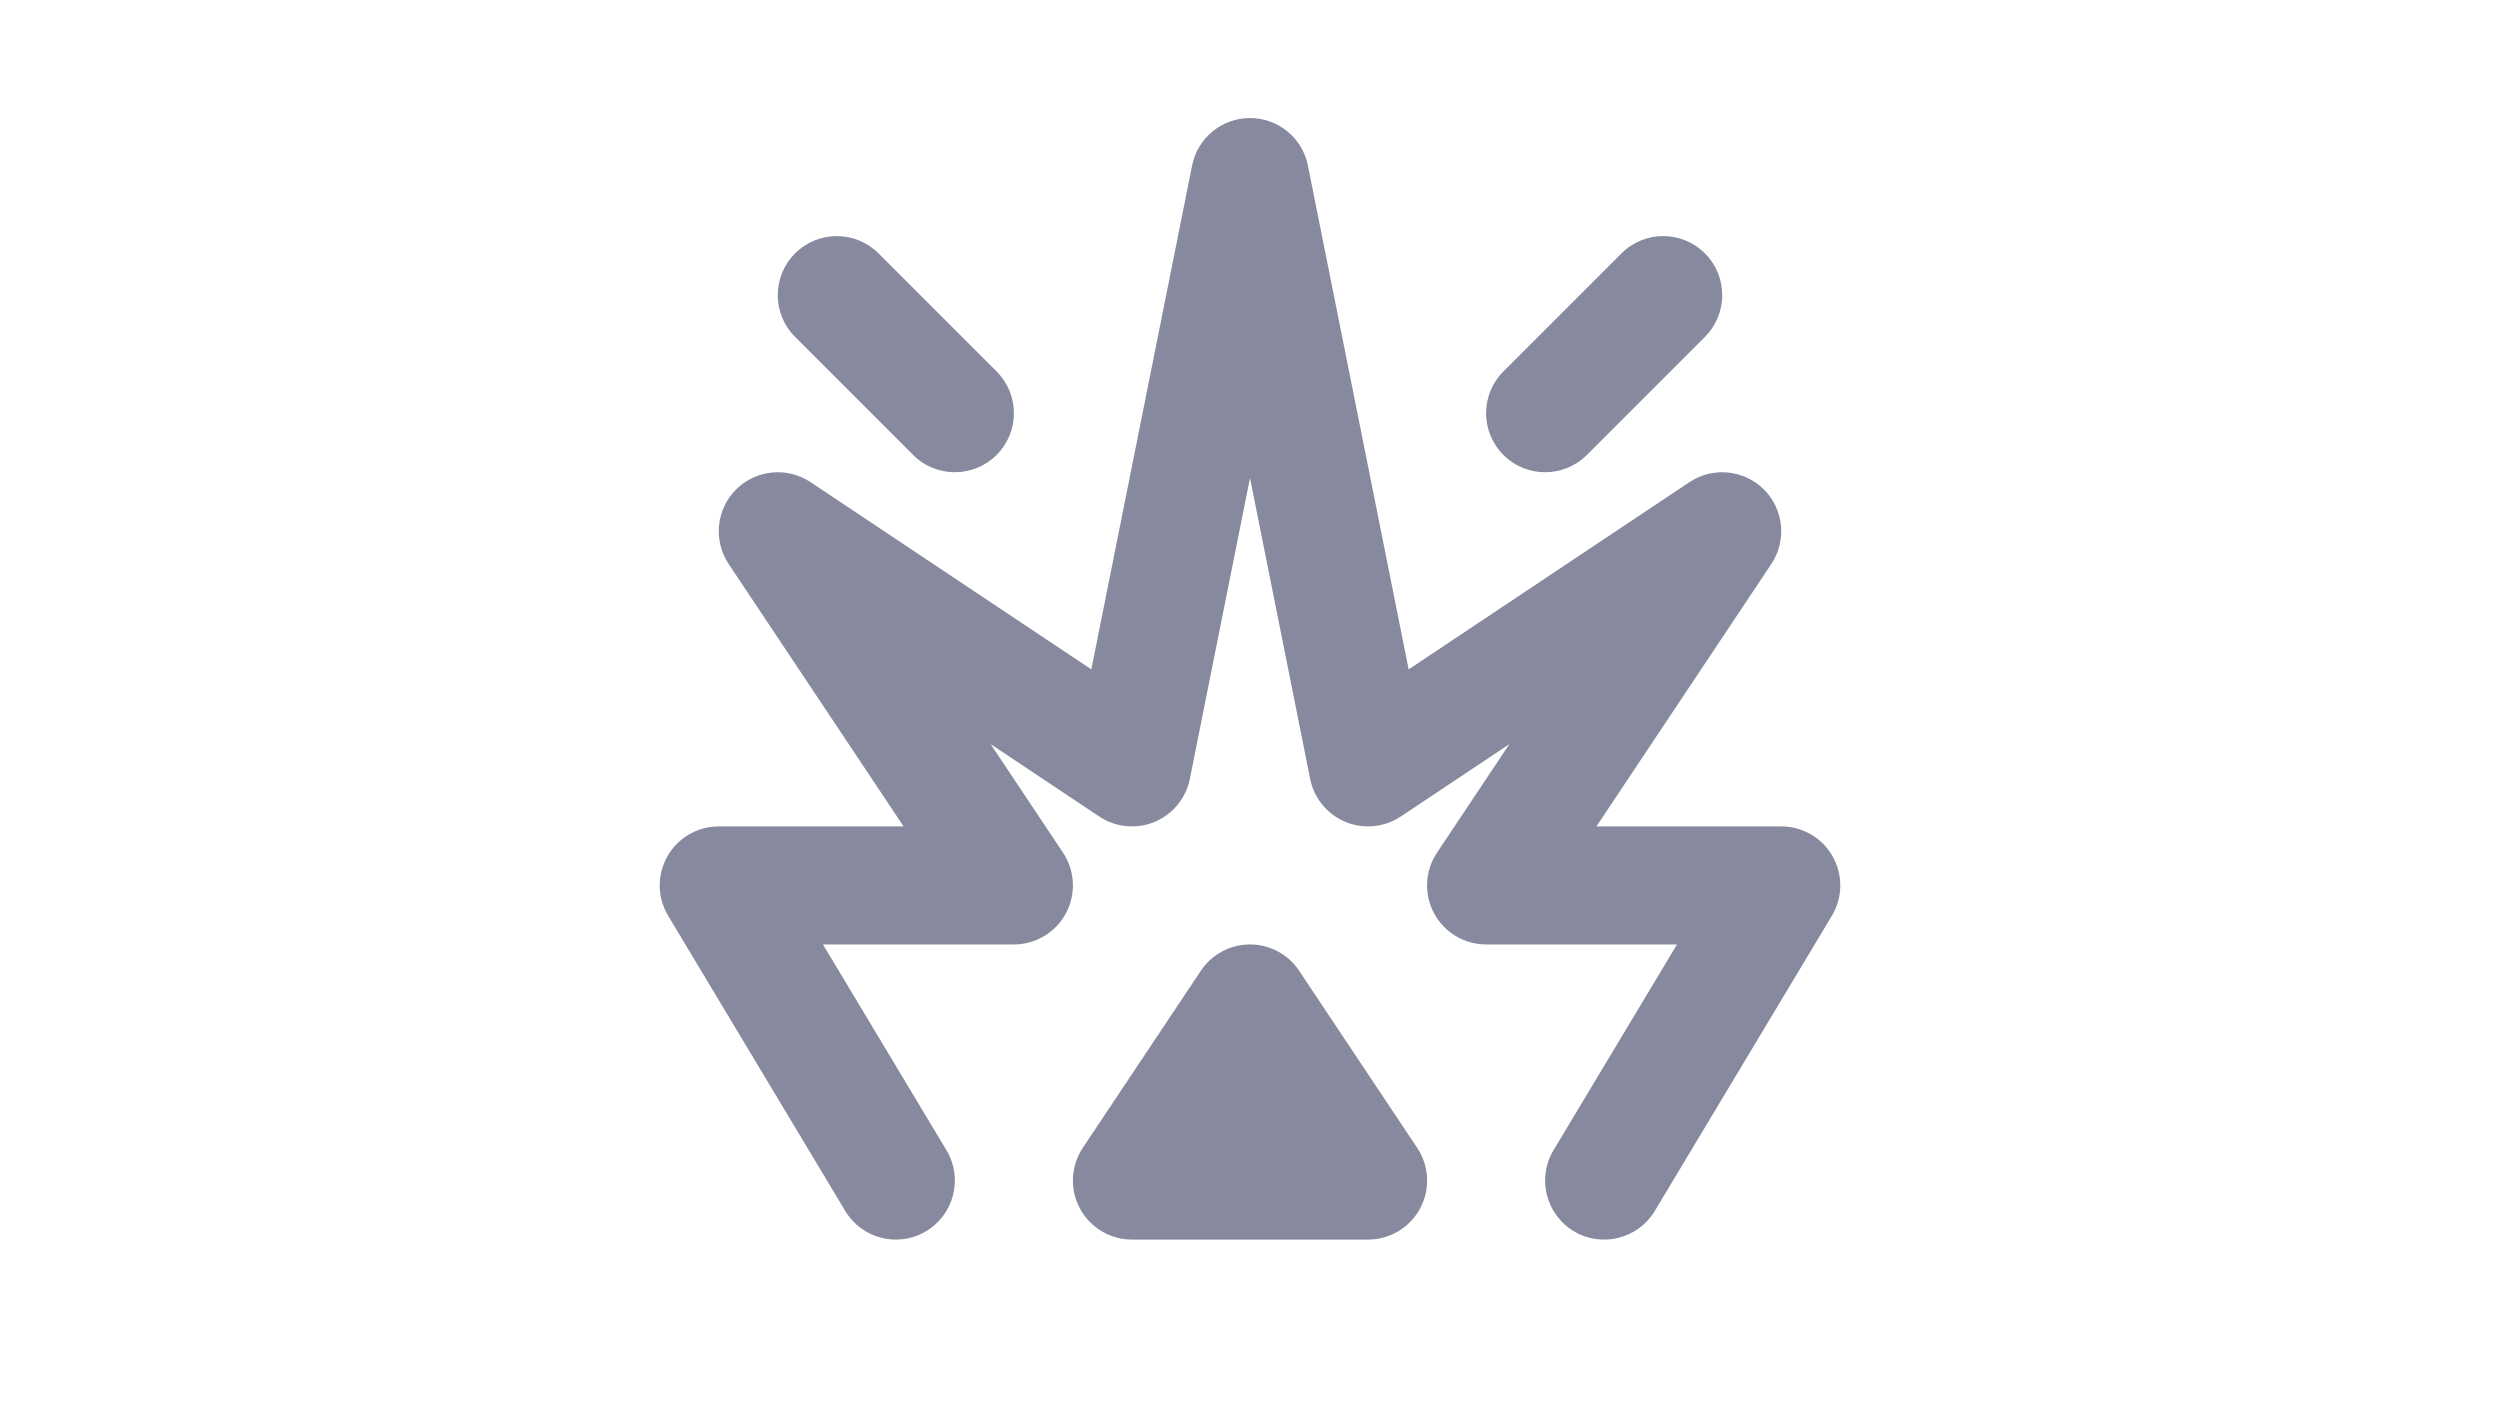 <svg xmlns:xlink="http://www.w3.org/1999/xlink" xmlns="http://www.w3.org/2000/svg" viewBox="0 0 24 24" focusable="false" aria-hidden="true" className="css-6qu7l6" width="60" height="34"><path fill-rule="evenodd" clip-rule="evenodd" d="M12.981 2.804C12.887 2.336 12.477 2 12 2C11.523 2 11.113 2.336 11.019 2.804L9.312 11.34L4.555 8.168C4.158 7.904 3.63 7.956 3.293 8.293C2.956 8.63 2.904 9.158 3.168 9.555L6.131 14H3C2.64 14 2.307 14.194 2.13 14.507C1.952 14.821 1.957 15.206 2.143 15.514L5.143 20.515C5.427 20.988 6.041 21.142 6.514 20.858C6.988 20.573 7.142 19.959 6.857 19.485L4.766 16H8C8.369 16 8.708 15.797 8.882 15.472C9.056 15.147 9.037 14.752 8.832 14.445L7.606 12.606L9.445 13.832C9.723 14.017 10.075 14.052 10.383 13.924C10.691 13.796 10.915 13.523 10.981 13.196L12 8.099L13.019 13.196C13.085 13.523 13.309 13.796 13.617 13.924C13.925 14.052 14.277 14.017 14.555 13.832L16.394 12.606L15.168 14.445C14.963 14.752 14.944 15.147 15.118 15.472C15.292 15.797 15.631 16 16 16H19.234L17.142 19.485C16.858 19.959 17.012 20.573 17.485 20.858C17.959 21.142 18.573 20.988 18.858 20.515L21.858 15.514C22.043 15.206 22.048 14.821 21.87 14.507C21.693 14.194 21.36 14 21 14H17.869L20.832 9.555C21.096 9.158 21.044 8.63 20.707 8.293C20.37 7.956 19.842 7.904 19.445 8.168L14.688 11.34L12.981 2.804ZM5.707 4.293C5.317 3.902 4.683 3.902 4.293 4.293C3.902 4.683 3.902 5.317 4.293 5.707L6.293 7.707C6.683 8.098 7.317 8.098 7.707 7.707C8.098 7.317 8.098 6.683 7.707 6.293L5.707 4.293ZM19.707 5.707C20.098 5.317 20.098 4.683 19.707 4.293C19.317 3.902 18.683 3.902 18.293 4.293L16.293 6.293C15.902 6.683 15.902 7.317 16.293 7.707C16.683 8.098 17.317 8.098 17.707 7.707L19.707 5.707ZM12.832 16.445C12.647 16.167 12.334 16 12 16C11.666 16 11.353 16.167 11.168 16.445L9.168 19.445C8.963 19.752 8.944 20.147 9.118 20.472C9.292 20.797 9.631 21 10 21H14C14.369 21 14.708 20.797 14.882 20.472C15.056 20.147 15.037 19.752 14.832 19.445L12.832 16.445Z" fill="#878A9E"></path></svg>